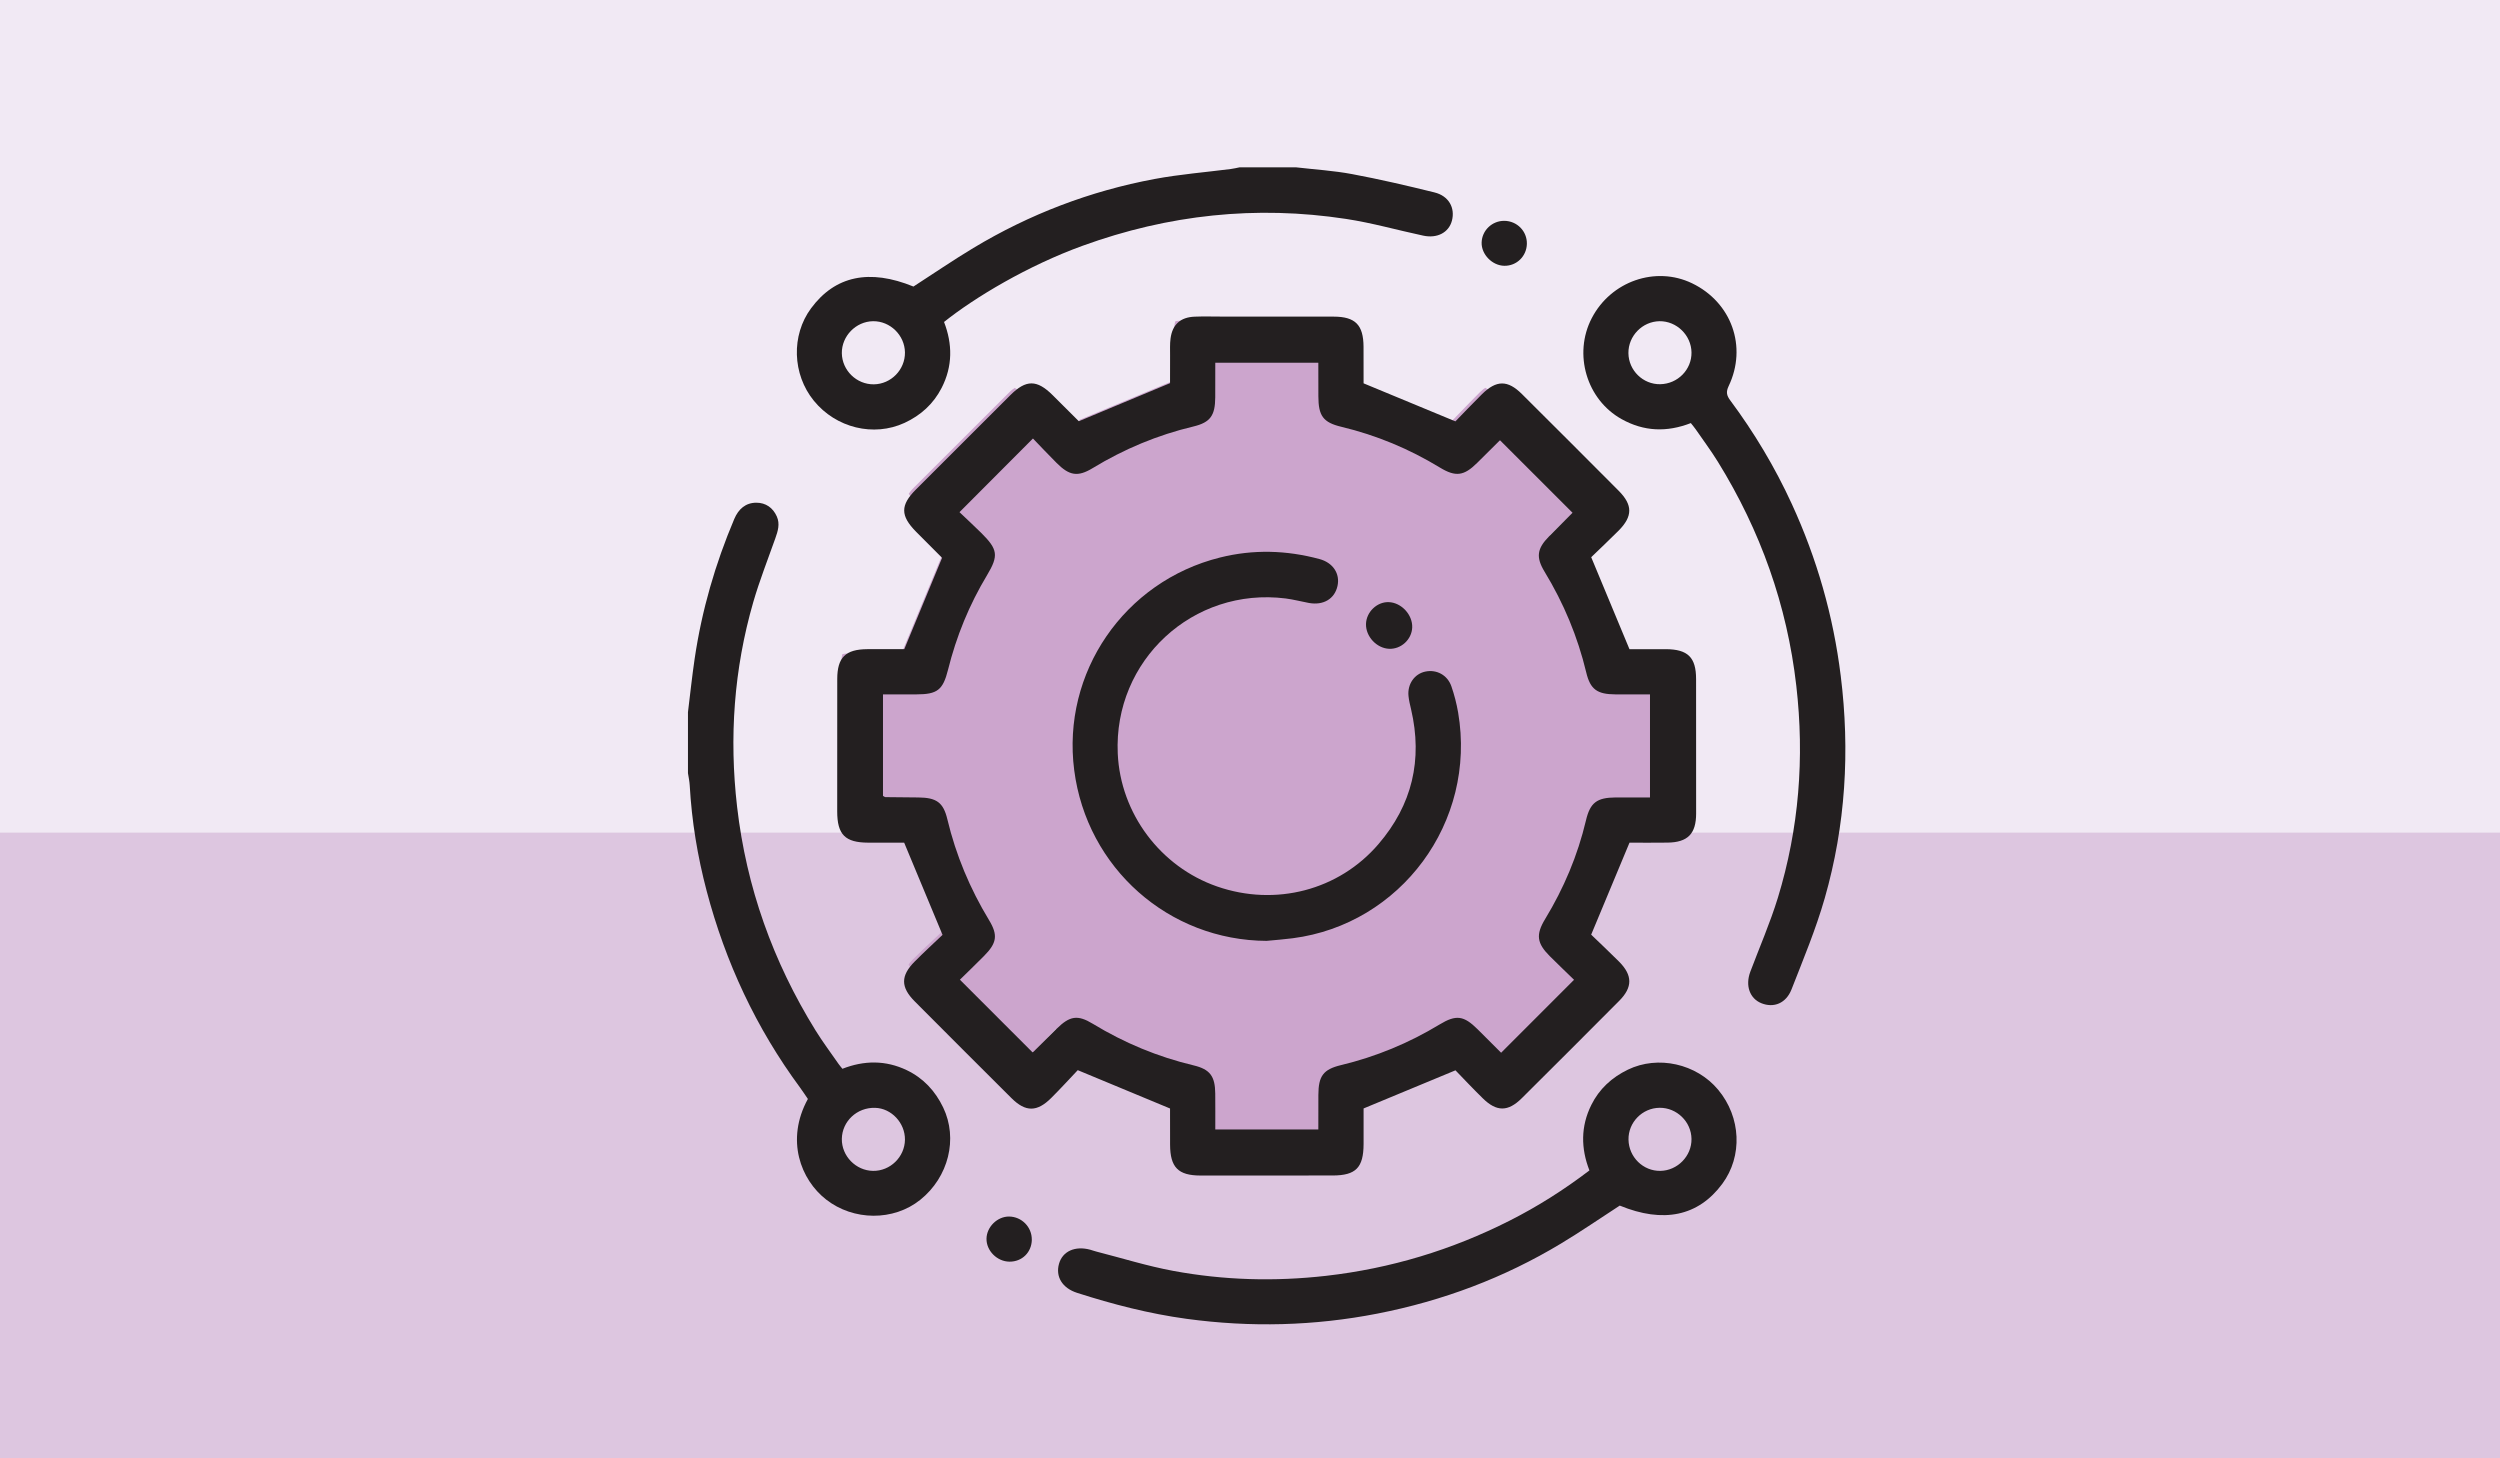 <?xml version="1.0" encoding="UTF-8"?><svg id="b" xmlns="http://www.w3.org/2000/svg" xmlns:xlink="http://www.w3.org/1999/xlink" viewBox="0 0 600 350"><defs><style>.f{fill:#231f20;}.g{fill:#cca5cd;}.h{filter:url(#d);}.i{fill:#f1e9f4;}.j{fill:#ddc6e0;}</style><filter id="d" filterUnits="userSpaceOnUse"><feOffset dx="4" dy="4"/><feGaussianBlur result="e" stdDeviation="4"/><feFlood flood-color="#231f20" flood-opacity=".15"/><feComposite in2="e" operator="in"/><feComposite in="SourceGraphic"/></filter></defs><g id="c"><rect class="i" width="600" height="350"/><rect class="j" y="199.83" width="600" height="150.17"/><path class="g" d="M284.12,273.13c-1.22,0-1.82-.13-2.06-.21-.08-.26-.23-.89-.24-2.22-.02-2.25-.01-4.49-.01-6.63v-5.37s-28.41-11.8-28.41-11.8l-2.37,2.5c-.55.58-1.12,1.19-1.72,1.83-1.45,1.55-2.95,3.15-4.52,4.71-.65.65-1.07.94-1.29,1.06-.21-.12-.61-.4-1.23-1.01-6.76-6.72-14.13-14.09-23.19-23.19-.63-.63-.92-1.05-1.04-1.26.12-.21.4-.62,1.03-1.25,1.55-1.57,3.15-3.06,4.69-4.51.66-.62,1.3-1.23,1.91-1.8l2.48-2.37-11.81-28.38h-8.92c-.99,0-2,0-3.02,0-1.33,0-1.97-.15-2.24-.23-.08-.27-.23-.93-.23-2.29v-7.84c0-7.96,0-15.93.01-23.89,0-1.15.13-1.72.21-1.96.24-.08.85-.22,2.06-.23h3.02s9.14,0,9.14,0l11.62-28.09-2.36-2.36c-1.82-1.82-4.03-4.03-6.22-6.24-.8-.81-1.16-1.32-1.32-1.59.16-.26.51-.75,1.28-1.52,7.54-7.55,15.08-15.09,22.63-22.61.8-.8,1.29-1.15,1.55-1.29.25.15.76.49,1.56,1.29l6.22,6.2.07.07c.73.67,1.94,1.46,3.6,1.46h3.68l.42-1.35c4.19-1.75,22.71-9.48,22.71-9.48v-4.7c0-1.57,0-3.4.01-5.24,0-.38,0-.75,0-1.13,0-.86-.02-1.67.07-2.31.06-.43.14-.68.19-.79.11-.04.39-.11.84-.13.8-.03,1.58-.04,2.36-.04.64,0,1.29,0,1.93.01.68,0,1.35.01,2.03.01h13.44c4.47,0,8.94,0,13.4,0,1.14,0,1.71.13,1.95.21.08.24.22.84.22,2.07.01,2.31.01,4.61.01,6.73v5.34s3.08,1.28,3.08,1.28c4.25,1.77,8.39,3.48,12.57,5.21l12.6,5.22,2.37-2.43c.54-.55,1.1-1.14,1.69-1.75,1.42-1.47,3.03-3.14,4.63-4.73.64-.63,1.07-.92,1.29-1.04.21.12.62.41,1.24,1.02,6.73,6.69,13.88,13.84,23.2,23.19.62.62.9,1.03,1.02,1.25-.12.22-.41.64-1.05,1.29-1.44,1.44-2.93,2.87-4.37,4.25-.73.7-1.45,1.39-2.13,2.05l-2.44,2.37,1.3,3.14c3.1,7.46,6.06,14.58,9.18,22.07l1.28,3.08h9.03s3.03,0,3.03,0c1.22,0,1.82.15,2.07.23.07.24.2.81.2,1.94.02,10.75.03,21.51.01,32.26,0,1.06-.13,1.58-.2,1.78-.2.07-.71.21-1.74.22-1.2.02-2.38.02-3.54.02-.97,0-4.65-.02-5.51-.02h-3.34l-1.28,3.08c-3.09,7.43-6.06,14.56-9.2,22.07l-1.32,3.15,2.46,2.37c.63.61,1.3,1.25,1.99,1.91,1.53,1.46,3.1,2.96,4.64,4.51.61.61.86,1.01.95,1.2-.09.18-.33.56-.91,1.13-7.36,7.4-15,15.05-23.38,23.37-.58.57-.96.84-1.16.95-.2-.12-.59-.38-1.18-.95-1.62-1.58-3.18-3.21-4.7-4.79-.6-.63-1.19-1.24-1.77-1.83l-2.37-2.44-28.27,11.73v11.87c0,1.38-.15,2.06-.23,2.35-.28.08-.92.21-2.2.21-10.56,0-21.14,0-31.71,0h0Z"/><g class="h"><path class="f" d="M222.36,261.79c-1.9-3.96-4.75-7.03-8.72-8.94-5.07-2.43-10.26-2.38-15.46-.34-.38-.47-.68-.81-.93-1.17-1.85-2.67-3.81-5.28-5.52-8.04-10.22-16.51-16.6-34.35-18.83-53.69-1.92-16.64-.76-33.01,3.88-49.09,1.5-5.18,3.5-10.23,5.3-15.33.61-1.73,1.16-3.44.35-5.25-.94-2.1-2.66-3.28-4.88-3.29-2.61-.01-4.32,1.53-5.33,3.91-4.56,10.77-7.79,21.92-9.5,33.5-.63,4.27-1.08,8.57-1.61,12.86v14.64c.15.97.37,1.94.42,2.92.48,8.59,1.88,17.06,4.07,25.36,4.51,17.1,11.87,32.89,22.39,47.15.69.93,1.31,1.91,1.9,2.76-5.42,9.88-1.68,19.41,4.37,24.13,6.55,5.13,16.17,5.24,22.61.07,6.79-5.45,9.08-14.68,5.49-22.16ZM205.52,277.01c-4.12-.06-7.54-3.57-7.48-7.68.07-4.23,3.64-7.57,7.98-7.45,3.92.1,7.22,3.63,7.17,7.66-.06,4.14-3.55,7.54-7.67,7.47Z"/><path class="f" d="M340.28,42.18c-6.56-1.62-13.16-3.16-19.8-4.4-4.42-.83-8.95-1.1-13.42-1.62h-13.57c-.7.14-1.4.31-2.1.4-6.09.78-12.23,1.27-18.25,2.39-15.49,2.89-30.03,8.44-43.54,16.57-4.87,2.93-9.56,6.15-14.37,9.25-10.56-4.32-18.81-2.58-24.58,5.23-4.78,6.47-4.5,15.82.67,22.17,5.32,6.54,14.36,8.74,21.77,5.32,3.9-1.81,6.93-4.55,8.9-8.39,2.67-5.2,2.63-10.55.58-15.83,7.4-5.91,20.12-13.53,33.29-18.3,20.55-7.46,41.61-9.73,63.2-6.43,6.23.95,12.34,2.69,18.51,4.01,3.37.73,6.14-.75,6.89-3.57.82-3.09-.75-5.96-4.18-6.8ZM205.72,88.24c-4.14.05-7.62-3.34-7.68-7.47-.05-4.11,3.37-7.62,7.49-7.68,4.11-.05,7.6,3.36,7.66,7.49.05,4.14-3.33,7.61-7.47,7.66Z"/><path class="f" d="M403.06,158.97c0-5.21-1.98-7.14-7.25-7.17-3.06-.01-6.12,0-8.74,0-3.12-7.49-6.08-14.61-9.18-22.07,2.03-1.97,4.34-4.13,6.57-6.37,3.41-3.44,3.42-6.16.02-9.58-7.72-7.75-15.45-15.49-23.21-23.2-3.42-3.41-6.13-3.39-9.58.01-2.3,2.28-4.53,4.63-6.39,6.54-7.55-3.13-14.62-6.05-22.04-9.13,0-2.64,0-5.7-.01-8.75-.02-5.27-1.96-7.25-7.16-7.26-8.95-.02-17.9-.01-26.85-.01-2.17,0-4.34-.07-6.51.02-3.42.13-5.36,1.88-5.8,5.25-.18,1.34-.1,2.71-.11,4.06-.02,2.42-.01,4.83-.01,6.65-7.57,3.16-14.62,6.11-21.85,9.12.13.09-.04.01-.17-.11-2.05-2.04-4.1-4.09-6.15-6.13-3.78-3.76-6.39-3.77-10.16,0-7.56,7.53-15.1,15.07-22.64,22.62-3.79,3.79-3.77,6.32.02,10.16,2.2,2.22,4.42,4.44,6.24,6.26-3.11,7.51-6.03,14.57-9.07,21.92-2.72,0-5.79-.01-8.85,0-5.26.03-7.23,1.98-7.24,7.18-.02,10.58-.01,21.16-.01,31.74,0,5.59,1.89,7.5,7.45,7.52,3.05.01,6.11,0,8.62,0,3.13,7.52,6.07,14.58,9.21,22.13-1.99,1.9-4.39,4.09-6.68,6.4-3.4,3.41-3.4,6.15.01,9.57,7.72,7.75,15.45,15.49,23.21,23.21,3.4,3.38,6.14,3.37,9.57-.06,2.3-2.29,4.48-4.69,6.34-6.65,7.68,3.19,14.81,6.15,22.15,9.2,0,2.73-.01,5.71.01,8.68.02,5.45,1.94,7.4,7.29,7.41,10.58,0,21.16,0,31.73-.01,5.57-.01,7.4-1.88,7.42-7.56v-8.53c7.44-3.09,14.57-6.04,22.05-9.15,2,2.06,4.23,4.44,6.55,6.71,3.33,3.27,6.06,3.27,9.37-.02,7.82-7.77,15.62-15.56,23.4-23.39,3.22-3.24,3.2-6.11-.05-9.38-2.29-2.3-4.67-4.52-6.7-6.48,3.14-7.52,6.11-14.65,9.2-22.08,2.81,0,5.96.04,9.11-.01,4.86-.06,6.88-2.1,6.88-6.99.02-10.76,0-21.52-.01-32.27ZM392,187.39c-2.75,0-5.53-.02-8.3,0-4.41.04-6.06,1.21-7.07,5.51-1.99,8.42-5.31,16.27-9.79,23.66-2.3,3.78-1.98,5.82,1.1,8.91,1.97,1.97,3.99,3.88,5.83,5.68-5.93,5.93-11.6,11.61-17.5,17.51-1.73-1.73-3.68-3.69-5.65-5.64-3.3-3.26-5.11-3.57-9.11-1.15-7.4,4.48-15.27,7.74-23.68,9.76-4.28,1.03-5.4,2.65-5.42,7.13-.02,2.7-.01,5.4-.01,8.31h-24.73c0-2.9.02-5.76-.01-8.63-.04-4.11-1.22-5.8-5.2-6.75-8.6-2.05-16.63-5.39-24.18-9.98-3.67-2.23-5.54-1.89-8.67,1.18-1.87,1.83-3.71,3.69-5.58,5.53-.09.09-.22.14-.24.14v-.02c-5.77-5.77-11.49-11.49-17.41-17.41,1.79-1.76,3.8-3.69,5.76-5.67,3.09-3.11,3.44-4.99,1.22-8.65-4.57-7.55-7.93-15.57-9.99-24.17-.97-4.09-2.64-5.21-6.98-5.25-2.63-.03-5.25-.04-7.87-.08-.15,0-.31-.14-.6-.29v-24.37c2.71,0,5.38,0,8.06,0,4.96-.01,6.33-1.03,7.55-5.91,2-8.03,5.09-15.59,9.36-22.69,2.83-4.72,2.59-6.2-1.4-10.16-1.73-1.71-3.52-3.36-5.21-4.97,6-6.02,11.67-11.71,17.63-17.68,1.81,1.87,3.71,3.91,5.68,5.87,3.05,3.05,5.06,3.42,8.65,1.24,7.55-4.59,15.57-7.94,24.17-9.99,4.1-.98,5.22-2.65,5.25-6.99.02-2.7.01-5.4.01-8.32h24.73c0,2.69,0,5.37.01,8.05.01,4.67,1.11,6.28,5.51,7.33,8.42,2.02,16.28,5.29,23.67,9.79,3.8,2.31,5.78,1.98,8.9-1.1,1.81-1.78,3.59-3.57,5.39-5.35.06-.07.13-.12.17-.14-.01.02-.02.03-.04.04,5.77,5.76,11.49,11.48,17.4,17.39-1.6,1.62-3.64,3.64-5.65,5.69-2.85,2.9-3.19,4.95-1.06,8.46,4.59,7.55,7.94,15.57,10,24.17.98,4.11,2.66,5.24,6.97,5.27,2.7,0,5.41,0,8.33,0v24.74Z"/><path class="f" d="M437.77,158.16c-1.78-14.36-5.7-28.09-11.75-41.24-4.05-8.81-9-17.09-14.79-24.87-.84-1.13-1.02-2-.36-3.38,4.53-9.47.69-20.13-8.79-24.69-8.74-4.21-19.47-.48-24.06,8.38-4.48,8.63-1.22,19.56,7.17,24.23,5.33,2.97,10.81,3.2,16.61.95.49.62.84,1.03,1.15,1.47,1.79,2.6,3.69,5.14,5.35,7.83,10.21,16.52,16.59,34.37,18.81,53.73,1.99,17.3.66,34.29-4.43,50.92-1.85,6.02-4.39,11.83-6.61,17.74-1.24,3.33-.13,6.43,2.68,7.55,2.96,1.18,5.9.03,7.22-3.34,2.82-7.22,5.83-14.42,7.96-21.85,5.01-17.49,6.09-35.36,3.84-53.43ZM394.46,88.21c-4.13.08-7.6-3.31-7.64-7.46-.04-4.13,3.35-7.6,7.47-7.66,4.11-.05,7.61,3.37,7.67,7.49.06,4.13-3.3,7.55-7.5,7.63Z"/><path class="f" d="M408.36,257.54c-5.22-6.26-14.44-8.31-21.65-4.83-3.87,1.87-6.89,4.63-8.8,8.49-2.55,5.14-2.51,10.41-.45,15.7-6.11,4.66-12.43,8.66-19.13,12.05-13.9,7.04-28.56,11.48-44.08,13.25-12.31,1.4-24.55,1.06-36.68-1.19-6.2-1.15-12.25-3.05-18.36-4.61-.53-.13-1.03-.32-1.56-.47-3.63-.98-6.62.36-7.48,3.35-.89,3.11.76,5.85,4.32,7,8.6,2.76,17.31,5.01,26.3,6.24,15.36,2.09,30.61,1.71,45.81-1.26,15.65-3.06,30.37-8.57,44.02-16.8,4.79-2.88,9.4-6.06,14.12-9.12,10.47,4.31,18.85,2.55,24.6-5.21,4.93-6.65,4.52-15.99-.98-22.59ZM394.48,277.01c-4.13.06-7.56-3.3-7.64-7.49-.08-4.14,3.31-7.61,7.46-7.65,4.13-.04,7.61,3.35,7.66,7.47.06,4.11-3.36,7.61-7.48,7.67Z"/><path class="f" d="M243.64,293.53c-.05,3.03-2.34,5.29-5.36,5.27-2.97-.02-5.57-2.62-5.52-5.52.05-2.83,2.61-5.34,5.43-5.31,3.03.03,5.49,2.55,5.44,5.57Z"/><path class="f" d="M357.04,49c3.06.03,5.48,2.5,5.41,5.53-.07,2.97-2.45,5.3-5.39,5.26-2.91-.03-5.55-2.73-5.47-5.58.08-2.91,2.52-5.24,5.46-5.21Z"/><path class="f" d="M300.05,221.81c-23.54-.09-43.21-17.48-46.24-40.97-3.02-23.4,11.99-45.3,35.01-51.04,7.98-1.99,15.94-1.76,23.85.37,3.26.88,4.98,3.51,4.33,6.46-.68,3.09-3.37,4.71-6.86,4.08-1.86-.34-3.7-.84-5.58-1.08-22.23-2.79-41.31,14.85-40.3,37.23.65,14.36,10.23,27.18,23.86,31.9,14.01,4.86,29.2.91,38.7-10.16,8.1-9.43,10.66-20.25,7.84-32.36-.25-1.05-.51-2.11-.62-3.18-.3-2.87,1.43-5.33,4.03-5.88,2.69-.57,5.31.81,6.26,3.53.71,2.04,1.25,4.16,1.62,6.29,4.49,26.35-13.81,50.84-39.7,54.18-2.06.27-4.13.42-6.2.62Z"/><path class="f" d="M329.27,140.51c3.06.09,5.79,3.04,5.66,6.1-.12,2.89-2.69,5.24-5.57,5.1-2.97-.14-5.59-2.95-5.52-5.94.06-2.87,2.61-5.34,5.43-5.26Z"/></g></g></svg>